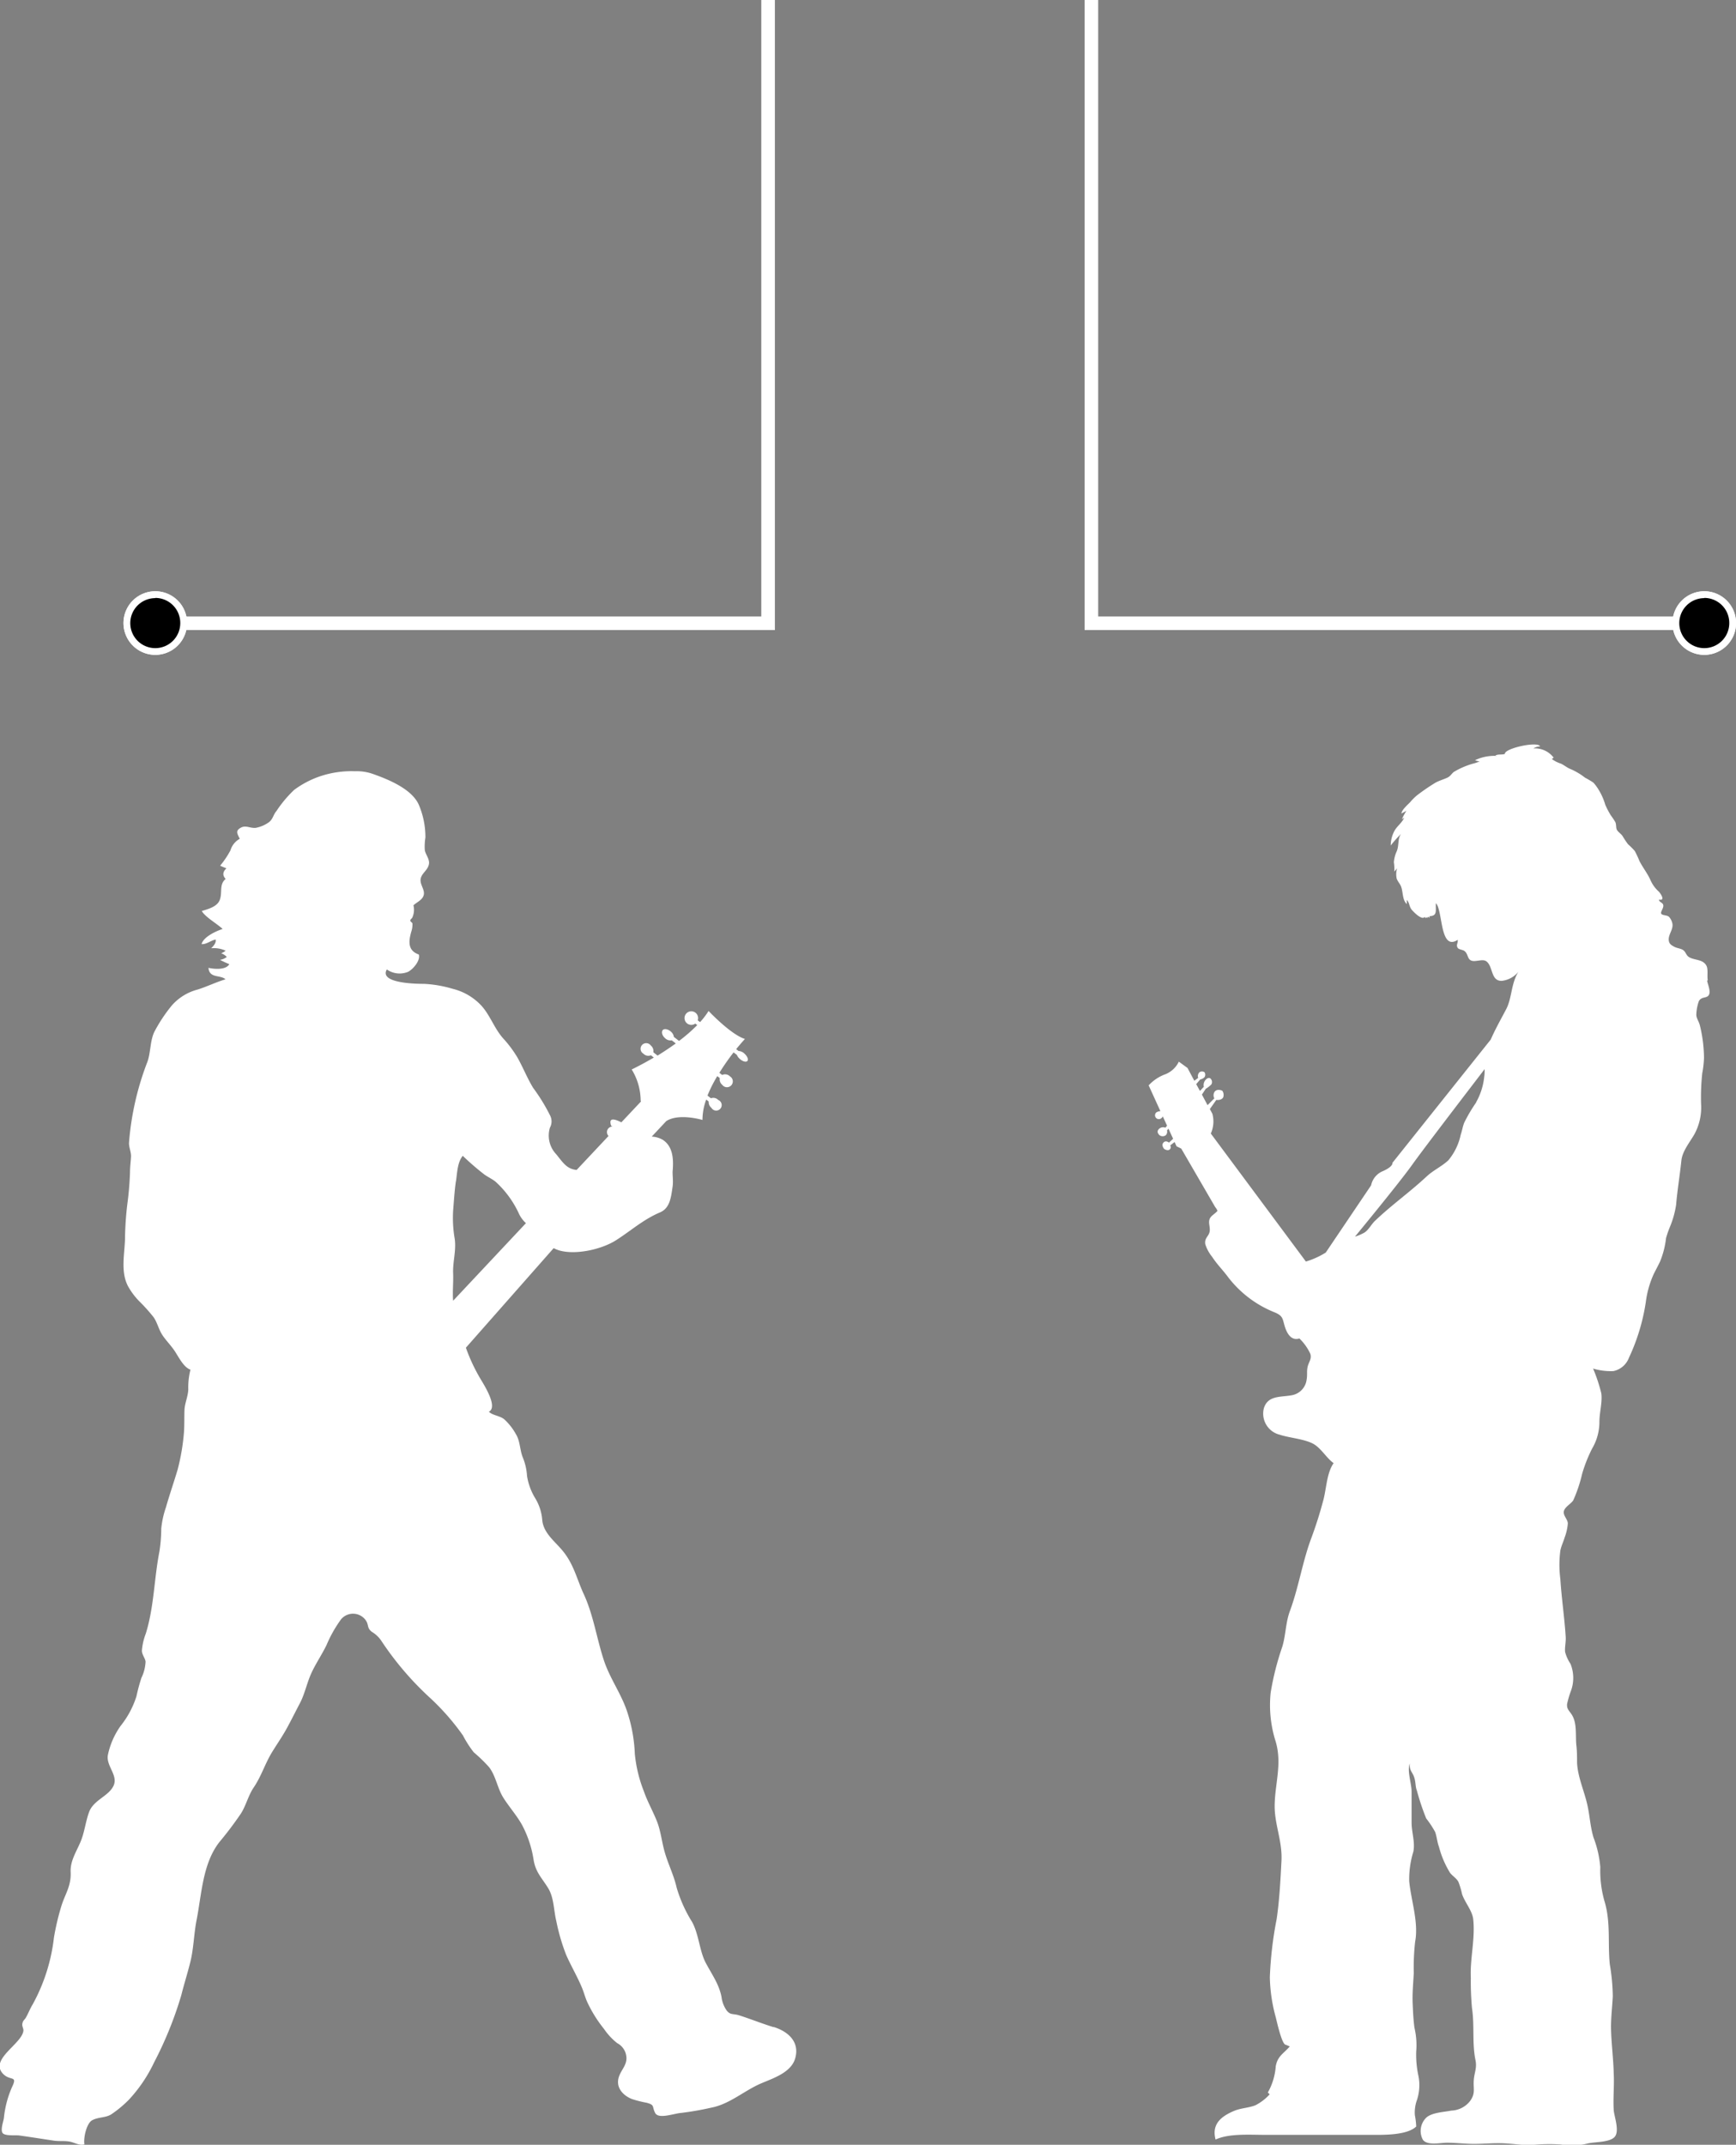 <svg xmlns="http://www.w3.org/2000/svg" viewBox="0 0 255.58 315.66"><rect x="0" y="0" width="255.58" height="315.66" fill="#808080" stroke="none"/><defs><style>.cls-1{fill:#fff;}</style></defs><title>bottom band</title><g id="Layer_2" data-name="Layer 2"><g id="Background"><path class="cls-1" d="M217.33,162.25a22.84,22.84,0,0,0-1.77,3c-.23.59-.31,1.19-.51,1.76a8.65,8.65,0,0,1-1.83,3.77c-1,.92-2.22,1.46-3.19,2.37-2.5,2.33-5.18,4.21-7.62,6.55-.54.52-.91,1.31-1.54,1.71a7.32,7.32,0,0,1-1.39.6c2.63-3.2,7-8.57,8.48-10.66,1.68-2.35,7.86-10.4,10.61-14,0,.38,0,.76-.06,1.14a9.55,9.55,0,0,1-1.2,3.75m34.11-18c-.12-.61.1-1.63-.22-2.16-.52-.89-1.63-.74-2.44-1.16-.51-.27-.51-.67-.85-1s-.95-.33-1.42-.58-.73-.44-.8-.88c-.14-.89.67-1.61.53-2.5a2.11,2.11,0,0,0-.48-1c-.29-.3-.95-.2-1.15-.46s.33-.79.29-1.24-.66-.47-.63-.86c1,.22.22-.92-.05-1.19a4.91,4.91,0,0,1-1.18-1.61c-.43-1-1.13-1.87-1.64-2.85a15.22,15.22,0,0,0-.7-1.5,10.22,10.22,0,0,0-1-1,13.62,13.62,0,0,1-.81-1.22c-.22-.31-.58-.53-.79-.84s-.09-.78-.26-1.19a12.07,12.07,0,0,0-.67-1,12.23,12.23,0,0,1-.82-1.57,8.82,8.82,0,0,0-1-2.24,6.62,6.62,0,0,0-.74-1,12.39,12.39,0,0,0-1.23-.73,9.5,9.5,0,0,0-2.09-1.25c-.55-.21-.94-.57-1.46-.82a4.5,4.5,0,0,1-1.34-.68c.12-.06.12-.15.28-.18a3.45,3.45,0,0,0-3-1.38,2.09,2.09,0,0,1,1-.3c-.37-.81-5.3.31-5.19,1.1-.4.18-1,0-1.41.25a2,2,0,0,0,.31.06,6.61,6.61,0,0,0-3.3.62,2.29,2.29,0,0,0,.68.18,6.93,6.93,0,0,1-.68.25,11.71,11.71,0,0,0-3.14,1.31c-.35.3-.48.61-.93.83s-1.21.44-1.75.74a29.83,29.83,0,0,0-2.73,1.87,7.44,7.44,0,0,0-1,1c-.34.36-1.3,1.18-1.27,1.67l.72-.4a8.08,8.08,0,0,0-.67,1.25c.11-.09.24-.15.34-.25-.25.68-1,1.22-1.38,1.86a4.51,4.51,0,0,0-.6,2.24,19.09,19.09,0,0,1,1.51-1.7c-.52.75-.27,1.69-.62,2.54a4.75,4.75,0,0,0-.43,1.63,6.4,6.4,0,0,1,.06,1.38l.41-.48a3.12,3.12,0,0,0-.06,1.49c.14.43.48.76.64,1.16.33.83.17,2,.86,2.61,0-.2,0-.41,0-.61.41.43.33,1,.75,1.48s1.54,1.55,1.89,1c0,.07.12.16.14.22l.07-.15c.06,0,.09.07.16.09s0-.09.08-.15a1.08,1.08,0,0,1,.25.13c0-.08,0-.16,0-.24,1.24,0,.85-.94.94-1.9,1.05,1.08.55,7.12,3.21,5.39.06.53-.28.74,0,1.19.18.25.75.26,1,.46.68.52.29,1.6,1.64,1.46,1-.1,1.56-.38,2.09.74.45,1,.49,2.19,1.73,2.19a3.73,3.73,0,0,0,2.47-1.32c-1.09,1.72-.93,3.85-1.8,5.5-.78,1.48-1.6,2.93-2.27,4.46L205,171.14s.17.52-1.4,1.22a2.87,2.87,0,0,0-1.74,2.09l-6.68,9.9a12.17,12.17,0,0,1-2.92,1.32l-14-18.84a4.33,4.33,0,0,0,.23-2.91l-.37-.69.95-1.35s.7.12,1-.35a1.06,1.06,0,0,0-.12-1s-.7-.35-1.11.12a.94.94,0,0,0-.06,1l-1,1-.83-1.55.57-.86a3.93,3.93,0,0,0,.82-.64.68.68,0,0,0,0-.7s-.23-.52-.76-.06a1.15,1.15,0,0,0-.35,1.11l-.57.61-.55-1,.59-.69a1.11,1.11,0,0,0,.64-.35.69.69,0,0,0,0-.7.64.64,0,0,0-.76,0,.8.8,0,0,0-.18.82l-.57.42-1-1.88-1.28-.93a3.69,3.69,0,0,1-2,1.86,6.23,6.23,0,0,0-2.44,1.63l1.73,3.8a1.19,1.19,0,0,0-.6.18.56.56,0,0,0,.74.85.58.58,0,0,0,.21-.27l.63,1.38-.25.29a.87.87,0,0,0-.93.17c-.41.41-.12.7,0,.87a.77.77,0,0,0,1,.06.75.75,0,0,0,.17-.7l.22-.25.68,1.48-.61.57s-.46-.41-.82,0,.12.93.12.93.53.35.82.06a.43.43,0,0,0,.06-.58l.65-.5.28.62.7.35,5,8.61a1.85,1.85,0,0,1,.33.55c-.4.49-1,.7-1.18,1.28s.18,1.25,0,1.89-.76.87-.61,1.75a5.68,5.68,0,0,0,1,1.84c.65,1,1.42,1.79,2.15,2.72a16.14,16.14,0,0,0,7.09,5.47c1.31.56,1.1,1,1.54,2.3.33.92.94,1.89,2.07,1.53a7.48,7.48,0,0,1,1.62,2.28c.22.8-.27,1.17-.43,2-.12.65,0,1.09-.12,1.75a2.67,2.67,0,0,1-2.21,2.33c-1.65.3-3.53,0-4.1,1.95a3.2,3.2,0,0,0,2.36,3.86c1.49.48,3.48.6,4.86,1.3,1.19.62,2,2.13,3.06,2.88-1,1.42-1.06,3.69-1.49,5.35a59.3,59.3,0,0,1-1.8,5.7c-1.29,3.44-1.85,7.2-3.14,10.7-.64,1.71-.6,3.51-1.12,5.25a40.86,40.86,0,0,0-1.72,6.79,17.65,17.65,0,0,0,.73,7.15c1,3.35-.13,6.27-.14,9.57,0,2.73,1.16,5.17,1,8.07-.14,2.72-.3,5.8-.71,8.54a55.11,55.11,0,0,0-1,8.55,23.64,23.64,0,0,0,.86,5.84c.14.53.87,3.92,1.44,4.08.23.07.44.19.64.25-.94,1.09-1.79,1.4-2.07,2.92a9.18,9.18,0,0,1-1.15,3.84c0,.11.2.19.25.3a7.38,7.38,0,0,1-2.08,1.6c-1,.4-2.16.41-3.17.84-2,.85-3.29,2-2.71,4.21,2-.92,5-.69,7.29-.69h15.35c1.68,0,5.51.14,6.9-1.23a10.91,10.91,0,0,0-.2-1.67,5.5,5.5,0,0,1,.23-2,7,7,0,0,0,.31-3.71,14.68,14.68,0,0,1-.34-3.67,11.23,11.23,0,0,0-.26-3.49c-.16-1.18-.21-2.34-.26-3.49-.07-1.59.08-3,.16-4.54a34.25,34.25,0,0,1,.2-4.62c.54-2.86-.6-6.08-.87-8.9a13.63,13.63,0,0,1,.61-4.36c.28-1.42-.26-2.82-.26-4.28V263.7c0-1.22-.7-3.09-.26-4.16-.11,1,.37,1.25.63,2s.16,1.37.41,2a35,35,0,0,0,1.37,4.09,14.29,14.29,0,0,1,1.32,2c.25.71.29,1.46.56,2.18a14.06,14.06,0,0,0,1.64,3.84c.38.47.92.77,1.22,1.31a11.39,11.39,0,0,1,.54,1.81c.42,1.24,1.5,2.43,1.64,3.68.32,2.9-.49,5.83-.35,8.64a42.56,42.56,0,0,0,.17,4.45c.39,2.53,0,5.21.52,7.68.24,1.17-.2,1.87-.26,3-.08,1.26.28,1.85-.54,3a3.66,3.66,0,0,1-2.77,1.41c-1.07.22-2.78.27-3.64,1a2.73,2.73,0,0,0-.54,3.29c.65.89,2.51.44,3.57.44,1.34,0,2.74.18,4.1.17s2.71-.14,4.1-.09,2.79.28,4.1.27a25.83,25.83,0,0,1,4.45-.09,9.31,9.31,0,0,0,3.94-.15c1-.25,3.28-.13,4-1s-.1-3-.16-3.91c-.11-1.77.09-3.56,0-5.34-.05-2.29-.37-4.57-.4-6.87,0-1.53.18-3,.26-4.54a30,30,0,0,0-.44-4.71c-.32-3.14.16-6.22-.79-9.31a16.47,16.47,0,0,1-.61-5,15.76,15.76,0,0,0-1-4.36c-.46-1.53-.53-3-.85-4.54-.44-2.16-1.46-4.25-1.57-6.45,0-.88,0-1.75-.11-2.62-.14-1.41.13-3.21-.66-4.45-.37-.59-.76-.81-.7-1.57a13.63,13.63,0,0,1,.59-2,5.51,5.51,0,0,0-.09-3.93,5.82,5.82,0,0,1-.79-1.74c-.07-.71.13-1.44.09-2.18-.17-2.78-.61-5.71-.79-8.55a16.19,16.19,0,0,1,0-4.19c.13-.67.43-1.25.63-1.92a7.47,7.47,0,0,0,.47-2.07c0-.62-.76-1.2-.57-1.85s1.11-1.09,1.38-1.58a20.83,20.83,0,0,0,1.29-3.85,21.29,21.29,0,0,1,1.48-3.75,7.71,7.71,0,0,0,1.07-3.91c0-1.4.46-2.93.28-4.21a23.74,23.74,0,0,0-1.21-3.65,9,9,0,0,0,3,.37,3.12,3.12,0,0,0,2.27-1.94,29.68,29.68,0,0,0,2.49-8.2,14.27,14.27,0,0,1,1.18-4.17c.3-.59.62-1.19.91-1.79a12.79,12.79,0,0,0,.89-3.47,14.87,14.87,0,0,1,.61-1.74,13.81,13.81,0,0,0,.87-3.14c.19-2.24.54-4.25.78-6.54.14-1.36,1.22-2.67,1.9-3.84a8.2,8.2,0,0,0,1-4.45,33,33,0,0,1,.17-4.54,15.41,15.41,0,0,0,.26-2.27,20.81,20.81,0,0,0-.61-4.8c-.19-.69-.56-1.09-.52-1.65a6.61,6.61,0,0,1,.37-1.9c.39-.72,1.13-.38,1.46-.89s-.12-1.51-.24-2.1"/><path class="cls-1" d="M67.13,173.86c.19-1.26.2-2.78,1-3.75a38.92,38.92,0,0,0,3.18,2.75c.57.4,1.14.65,1.66,1.07a14.57,14.57,0,0,1,3.46,4.76,4.44,4.44,0,0,0,1,1.33L66.71,191.44c-.11-1.36.06-2.7,0-4.08-.06-1.66.47-3.27.24-5a18,18,0,0,1-.23-4.31c.12-1.39.19-2.78.4-4.2M113.9,298.35c-1.68-.51-3.46-1.23-5.08-1.74-.92-.29-1.27,0-1.85-.73a4.47,4.47,0,0,1-.75-2c-.38-1.9-1.4-3.26-2.32-5s-1-4.15-2-6a20.31,20.31,0,0,1-2.28-5.06c-.39-1.74-1.17-3.29-1.69-5s-.62-3.34-1.27-4.91-1.35-2.79-1.87-4.28a20.18,20.18,0,0,1-1.33-5.52,22.47,22.47,0,0,0-1.1-6.11c-.87-2.71-2.61-5-3.49-7.75-1.06-3.26-1.53-6.69-3-9.79-1-2.23-1.43-4.31-3.09-6.29-1.16-1.38-2.78-2.57-2.95-4.47a7.2,7.2,0,0,0-1-3.14,9,9,0,0,1-1.24-3.34,8.47,8.47,0,0,0-.65-2.79c-.42-1.08-.36-2.37-1-3.38a8.52,8.52,0,0,0-1.71-2.17c-.66-.53-1.74-.57-2.25-1.11,1.36-.71-.69-3.9-1.29-4.91a26.15,26.15,0,0,1-2.1-4.51l12.92-14.65a5.53,5.53,0,0,0,.75.31c2.4.74,6.27-.1,8.44-1.48s4-3.05,6.48-4.1c1.46-.63,1.61-2.22,1.84-3.77.11-.75,0-1.46,0-2.2.15-1.67.14-3.73-1.5-4.74a3.65,3.65,0,0,0-1.57-.44L98.09,165h0c1.87-1.21,5.33-.17,5.33-.17a8.77,8.77,0,0,1,.55-3l.37.29a1.09,1.09,0,0,0,.4.93.81.81,0,1,0,1-1.16,1,1,0,0,0-1.08-.25l-.5-.4a20.18,20.18,0,0,1,1.44-2.86l.37.29a1.05,1.05,0,0,0,.37,1,.86.86,0,1,0,1.12-1.26,1,1,0,0,0-1.14-.2l-.41-.32a34.7,34.7,0,0,1,2.09-3l.48.36a1.63,1.63,0,0,0,.44.6c.42.38.92.51,1.11.3s0-.69-.42-1.07a1.33,1.33,0,0,0-.88-.4l-.35-.27c.76-.93,1.29-1.5,1.29-1.5-2.09-.65-5.35-4.12-5.35-4.12a11.68,11.68,0,0,1-1.25,1.64l-.35-.26a1,1,0,1,0-.36.48l.29.22a24,24,0,0,1-2.68,2.33l-.76-.59a1.26,1.26,0,0,0-.45-.79c-.42-.38-1-.47-1.2-.2s-.09.79.34,1.16a1.12,1.12,0,0,0,1,.33l.59.46c-.91.66-1.83,1.26-2.68,1.79l-.62-.49a1.07,1.07,0,0,0-.38-1,.83.83,0,1,0-1.08,1.21,1,1,0,0,0,1.1.23l.43.34C94.41,156.73,93,157.4,93,157.4A8.83,8.83,0,0,1,94.32,162l.05.11-2.89,3.07c-1.07-.54-1.91-.71-1.51.48,0,.06.13.08.18.14a.82.82,0,0,0-.56,1.39l-4.7,5c-1.46-.15-2-1.08-3-2.31a4,4,0,0,1-.93-3.91,1.91,1.91,0,0,0,0-1.85,27.05,27.05,0,0,0-2.46-4c-.89-1.45-1.48-3-2.34-4.51a16.81,16.81,0,0,0-2.07-2.77c-1.27-1.42-1.88-3.28-3.1-4.7a8.53,8.53,0,0,0-4.34-2.61,17.79,17.79,0,0,0-4.21-.73c-.74,0-6.72,0-5.49-2.12a3.27,3.27,0,0,0,3.15.34c.71-.38,1.82-1.63,1.56-2.54-1.74-.6-1.48-2.1-1.07-3.49a3.14,3.14,0,0,0,.13-1.06c0-.16-.34-.27-.31-.47s.26-.29.3-.44a2.74,2.74,0,0,0,.16-1.78c.52-.49,1.4-.81,1.53-1.6s-.66-1.53-.45-2.38S63.11,128,63.17,127c0-.7-.51-1.23-.63-1.88a8.19,8.19,0,0,1,.09-1.85,12.08,12.08,0,0,0-.89-4.63c-.93-2.47-4.55-3.92-6.83-4.73a7.15,7.15,0,0,0-2.65-.4,14.49,14.49,0,0,0-5.13.74,14,14,0,0,0-3.82,2,17.69,17.69,0,0,0-2.6,3.1c-.52.61-.5,1.19-1.13,1.67a4.87,4.87,0,0,1-1.93.82c-.86.08-1.47-.45-2.24,0s-.49.84-.11,1.61a2.85,2.85,0,0,0-1.37,1.7,13.51,13.51,0,0,1-1.52,2.26c.28.13.61.27.92.38-.51.51-.63,1-.11,1.57-1,.83-.44,2-.87,3.09-.37,1-1.71,1.34-2.64,1.63.47.86,2.27,1.89,3.07,2.64-1,.32-2.85,1.19-3.1,2.23.72.06,1.37-.55,2.07-.67.09.5-.31.94-.66,1.28a4.16,4.16,0,0,1,2.13.36,2.56,2.56,0,0,1-.66.38,2.07,2.07,0,0,1,.83.54,2.18,2.18,0,0,1-1,.43,14.83,14.83,0,0,0,1.37.63c-.48.88-2.23.74-3.07.54.13,1.59,1.77,1,2.51,1.69-1.36.41-2.7,1.06-4.07,1.5A7.6,7.6,0,0,0,25.28,148a22.59,22.59,0,0,0-2.56,3.87c-.62,1.29-.53,3-1,4.36a41.88,41.88,0,0,0-2.73,12c0,.67.33,1.35.3,2s-.15,1.52-.15,2.29a46.21,46.21,0,0,1-.39,4.66,47.4,47.4,0,0,0-.34,4.77c0,2.4-.74,5.15.45,7.37a10.3,10.3,0,0,0,1.83,2.38,26.17,26.17,0,0,1,1.89,2.12c.55.75.75,1.73,1.24,2.53s1.28,1.58,1.86,2.43,1.34,2.47,2.36,2.8a10.68,10.68,0,0,0-.32,2.94c-.05,1.05-.52,2-.56,3s0,2.1-.07,3.2a31.54,31.54,0,0,1-.94,5.58c-.57,1.9-1.17,3.63-1.73,5.57a13.68,13.68,0,0,0-.68,3.11,22.45,22.45,0,0,1-.27,3.37c-.79,4-.77,8.08-2,12.06a9,9,0,0,0-.58,2.52c0,.59.48,1.12.54,1.61a6,6,0,0,1-.61,2.4,26.51,26.51,0,0,0-.73,2.71,13.5,13.5,0,0,1-2.34,4.37,11.42,11.42,0,0,0-1.86,4.24c-.33,1.62,1.54,3,.83,4.55s-2.94,2.09-3.6,3.87c-.52,1.41-.68,3-1.24,4.34-.63,1.51-1.55,2.84-1.48,4.49.1,2.07-.8,3.2-1.36,5a36.63,36.63,0,0,0-1.1,4.66A26.68,26.68,0,0,1,4.81,295c-.4.65-.62,1.28-1,1.94-.2.36-.41.38-.51.85s.2.74.14,1.13c-.29,1.94-5,4.17-3,6.29,1.08,1.13,2.21.15,1.31,2a15,15,0,0,0-1.18,4.54c-.07.47-.55,1.78-.16,2.21s1.9.26,2.41.33c1.75.24,3.28.49,5.09.76.8.12,1.64,0,2.38.15s1.41.61,2.14.4c-.17-.95.31-3.1,1.14-3.55,1-.53,2.1-.31,3-1A16.53,16.53,0,0,0,19,309a21.52,21.52,0,0,0,3.68-5.45,55,55,0,0,0,4-9.87c.41-1.63.94-3.3,1.34-4.92.5-2,.52-4.14.92-6.17.76-3.85.88-8.29,3.35-11.47a52.31,52.31,0,0,0,3.2-4.24c.75-1.2,1.07-2.65,1.87-3.82,1.07-1.58,1.6-3.32,2.58-5,.71-1.18,1.55-2.37,2.22-3.58s1.31-2.51,2-3.82,1-2.87,1.62-4.28,1.59-2.82,2.29-4.26a18.84,18.84,0,0,1,2.16-3.82,2.3,2.3,0,0,1,3.6.14c.52.73.14,1.16.95,1.75a4.35,4.35,0,0,1,1.42,1.39,45.26,45.26,0,0,0,7.16,8.35,35.33,35.33,0,0,1,4.8,5.49,15.69,15.69,0,0,0,1.59,2.48A22.25,22.25,0,0,1,72,260.08c1,1.29,1.23,3.11,2.09,4.48s2,2.64,2.78,4.05a16.07,16.07,0,0,1,1.67,5c.29,1.92,1.17,2.68,2.15,4.26.88,1.42.82,3.27,1.21,4.86a29.34,29.34,0,0,0,1.46,5c.73,1.65,1.68,3.25,2.35,4.89.28.69.44,1.35.73,2a19.35,19.35,0,0,0,2.49,4,9.47,9.47,0,0,0,1.92,2.07,2.55,2.55,0,0,1,1.38,2.22c0,1.06-.72,1.68-1.08,2.65-.6,1.62.55,2.84,1.89,3.37a16.74,16.74,0,0,0,2.13.54c1.28.33.79.54,1.28,1.5s2.72.09,3.84,0a43.44,43.44,0,0,0,4.41-.77c2.74-.52,4.87-2.52,7.39-3.59,1.79-.76,4.45-1.61,5-3.74.65-2.4-1.11-3.91-3.2-4.55"/><polygon class="cls-1" points="114.08 92.73 22.86 92.73 22.86 90.73 112.08 90.73 112.08 0 114.08 0 114.08 92.73"/><path d="M27,91.7a4.18,4.18,0,1,0-4.18,4.18A4.18,4.18,0,0,0,27,91.7"/><path class="cls-1" d="M22.86,96.38a4.68,4.68,0,1,1,4.68-4.68A4.68,4.68,0,0,1,22.86,96.38Zm0-8.35a3.68,3.68,0,1,0,3.68,3.68A3.68,3.68,0,0,0,22.86,88Z"/><circle cx="22.86" cy="91.7" r="4.18"/><path class="cls-1" d="M22.86,96.38a4.68,4.68,0,1,1,4.68-4.68A4.68,4.68,0,0,1,22.86,96.38Zm0-8.35a3.68,3.68,0,1,0,3.68,3.68A3.68,3.68,0,0,0,22.86,88Z"/><polygon class="cls-1" points="250.91 92.73 159.68 92.73 159.68 0 161.68 0 161.68 90.73 250.91 90.73 250.91 92.73"/><path d="M246.73,91.7a4.18,4.18,0,1,1,4.18,4.18,4.18,4.18,0,0,1-4.18-4.18"/><path class="cls-1" d="M250.91,96.38a4.68,4.68,0,1,1,4.68-4.68A4.68,4.68,0,0,1,250.91,96.38Zm0-8.35a3.68,3.68,0,1,0,3.68,3.68A3.68,3.68,0,0,0,250.91,88Z"/><circle cx="250.91" cy="91.7" r="4.18"/><path class="cls-1" d="M250.91,96.38a4.68,4.68,0,1,1,4.68-4.68A4.68,4.68,0,0,1,250.91,96.38Zm0-8.35a3.68,3.68,0,1,0,3.68,3.68A3.68,3.68,0,0,0,250.91,88Z"/></g></g></svg>